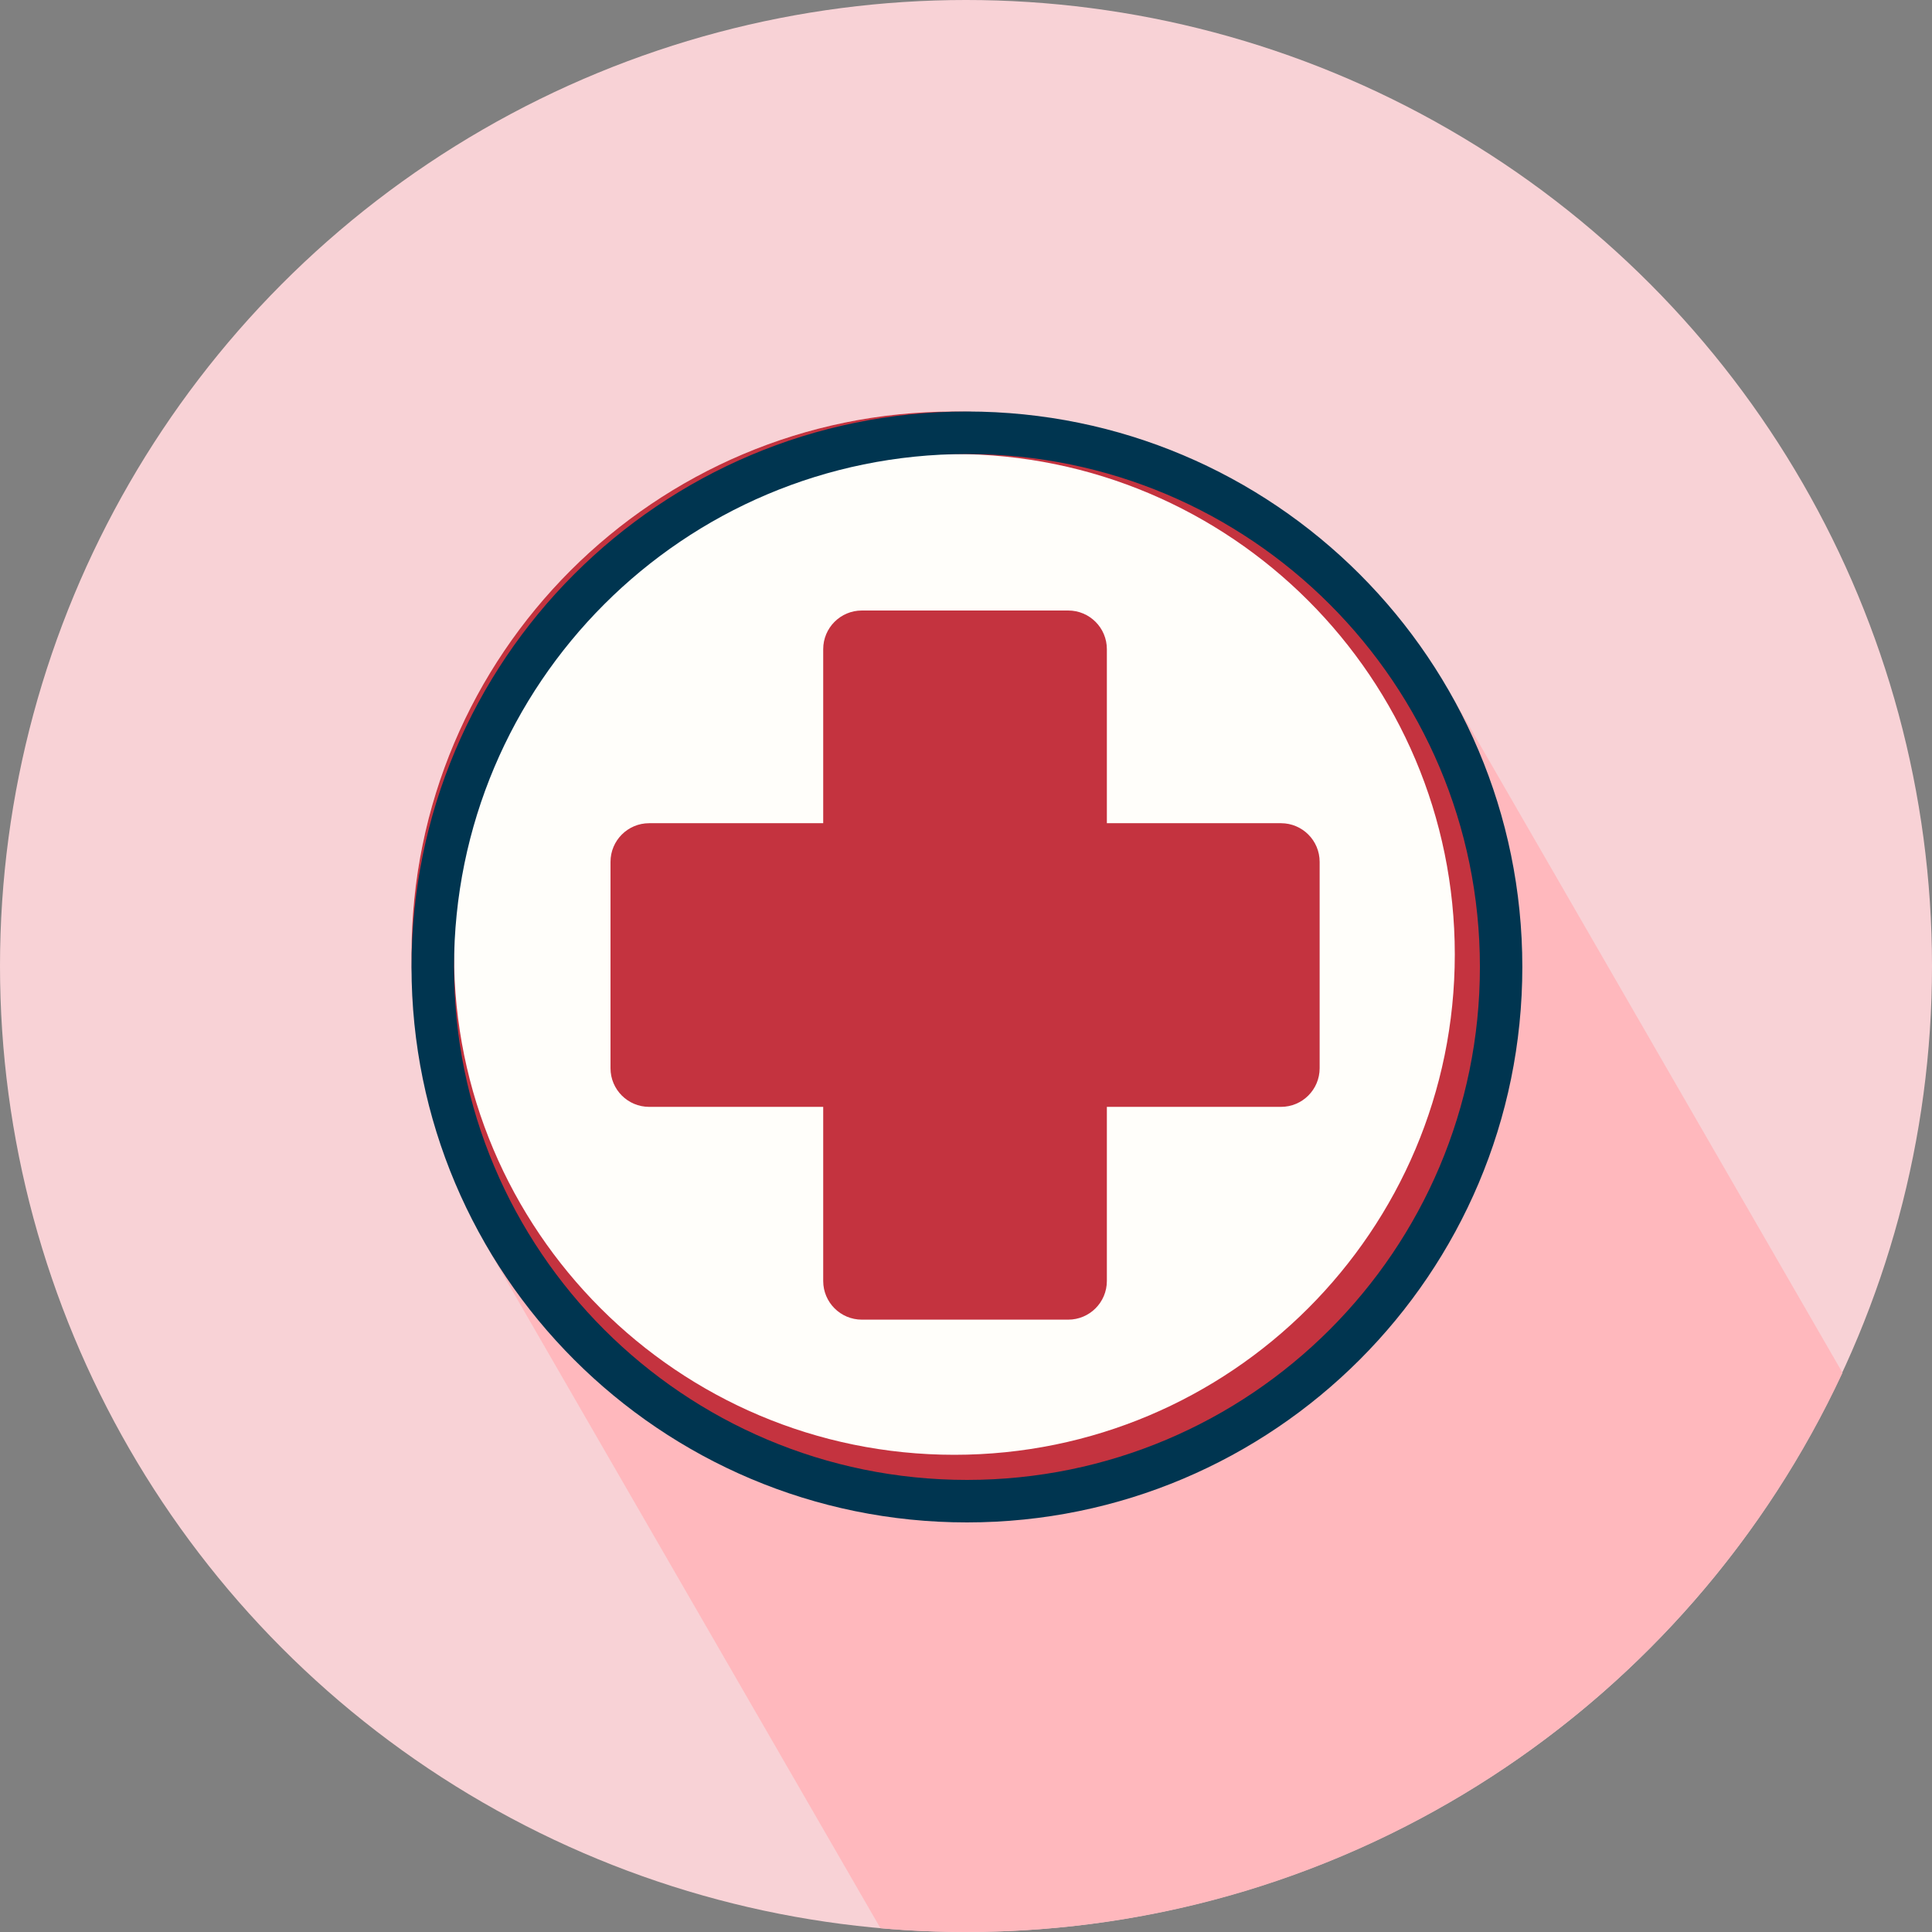 <svg width="22" height="22" viewBox="0 0 22 22" fill="none" xmlns="http://www.w3.org/2000/svg">
<rect x="0" y="0" width="22" height="22" fill="#808080" stroke="none"/>
<circle cx="11" cy="11" r="11" fill="#F8D2D6"/>
<path d="M10.026 21.957L5.522 14.157L16.478 7.832L20.981 15.632C19.233 19.392 15.421 22 11.001 22C10.672 22 10.347 21.986 10.026 21.957Z" fill="#FFB8BD"/>
<path d="M17.049 10.868C17.049 14.282 14.282 17.05 10.867 17.05C7.453 17.05 4.686 14.282 4.686 10.868C4.686 7.454 7.453 4.686 10.867 4.686C14.282 4.686 17.049 7.454 17.049 10.868Z" fill="#FFFEFA"/>
<path fill-rule="evenodd" clip-rule="evenodd" d="M10.867 16.566C14.014 16.566 16.566 14.015 16.566 10.868C16.566 7.721 14.014 5.17 10.867 5.17C7.721 5.17 5.17 7.721 5.17 10.868C5.17 14.015 7.721 16.566 10.867 16.566ZM10.867 17.05C14.282 17.05 17.049 14.282 17.049 10.868C17.049 7.454 14.282 4.686 10.867 4.686C7.453 4.686 4.686 7.454 4.686 10.868C4.686 14.282 7.453 17.05 10.867 17.05Z" fill="#C4333F"/>
<path fill-rule="evenodd" clip-rule="evenodd" d="M11.011 16.852C14.236 16.852 16.852 14.237 16.852 11.011C16.852 7.785 14.236 5.17 11.011 5.17C7.785 5.17 5.17 7.785 5.17 11.011C5.17 14.237 7.785 16.852 11.011 16.852ZM11.011 17.336C14.504 17.336 17.335 14.504 17.335 11.011C17.335 7.518 14.504 4.686 11.011 4.686C7.517 4.686 4.686 7.518 4.686 11.011C4.686 14.504 7.517 17.336 11.011 17.336Z" fill="#003550"/>
<path d="M9.374 7.392C9.374 7.149 9.571 6.952 9.814 6.952H12.164C12.407 6.952 12.604 7.149 12.604 7.392V14.587C12.604 14.83 12.407 15.027 12.164 15.027H9.814C9.571 15.027 9.374 14.83 9.374 14.587V7.392Z" fill="#C4333F"/>
<path d="M7.392 12.604C7.149 12.604 6.952 12.407 6.952 12.164L6.952 9.814C6.952 9.571 7.149 9.374 7.392 9.374L14.587 9.374C14.83 9.374 15.027 9.571 15.027 9.814V12.164C15.027 12.407 14.83 12.604 14.587 12.604H7.392Z" fill="#C4333F"/>
</svg>
